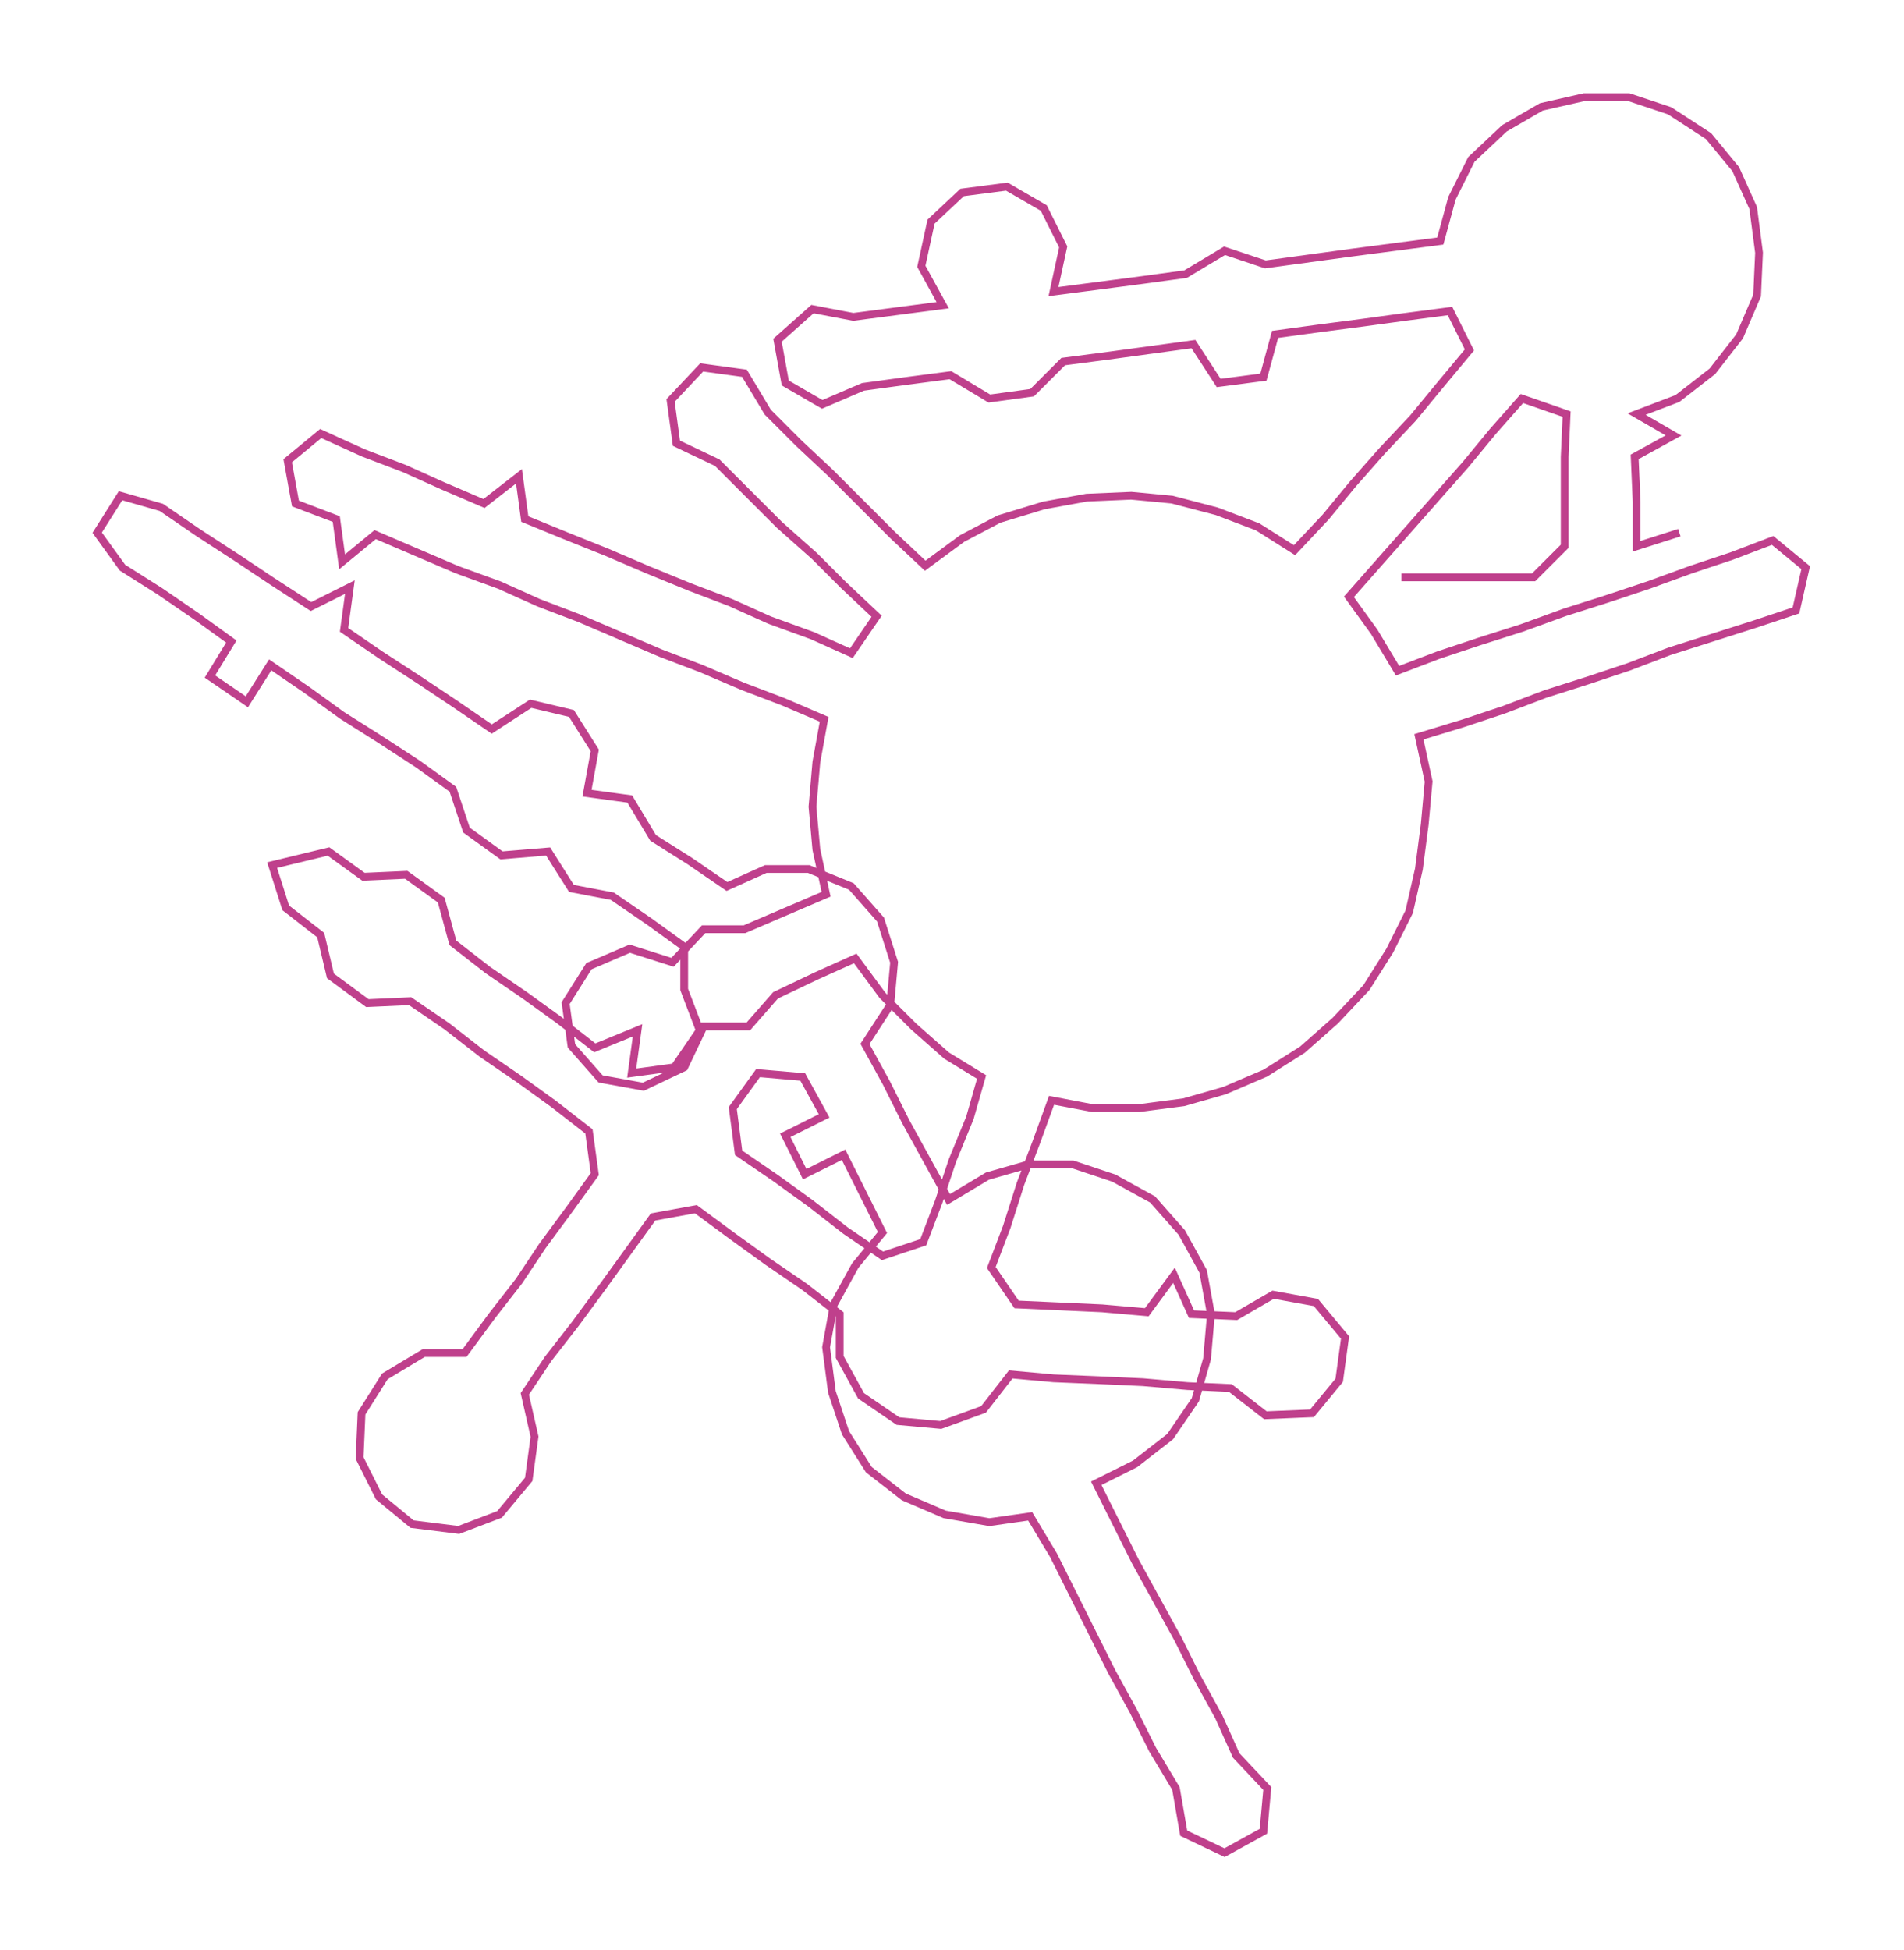 <ns0:svg xmlns:ns0="http://www.w3.org/2000/svg" width="292.983px" height="300px" viewBox="0 0 979.57 1003.03"><ns0:path style="stroke:#bf408c;stroke-width:4px;fill:none;" d="M721 297 L721 297 L744 297 L767 297 L789 297 L805 281 L805 258 L805 235 L806 213 L783 205 L768 222 L754 239 L739 256 L724 273 L709 290 L694 307 L707 325 L719 345 L740 337 L761 330 L783 323 L805 315 L827 308 L848 301 L870 293 L891 286 L912 278 L929 292 L924 314 L903 321 L881 328 L859 335 L838 343 L817 350 L795 357 L774 365 L753 372 L730 379 L735 402 L733 424 L730 447 L725 469 L715 489 L703 508 L687 525 L670 540 L651 552 L630 561 L609 567 L586 570 L562 570 L541 566 L533 588 L525 609 L518 631 L510 652 L523 671 L545 672 L567 673 L590 675 L604 656 L613 676 L636 677 L655 666 L677 670 L692 688 L689 710 L675 727 L651 728 L633 714 L611 713 L588 711 L566 710 L542 709 L520 707 L506 725 L484 733 L462 731 L443 718 L432 698 L432 676 L414 662 L395 649 L377 636 L358 622 L336 626 L323 644 L310 662 L296 681 L282 699 L270 717 L275 739 L272 761 L257 779 L236 787 L212 784 L195 770 L185 750 L186 727 L198 708 L218 696 L239 696 L253 677 L267 659 L279 641 L293 622 L306 604 L303 582 L285 568 L267 555 L248 542 L230 528 L211 515 L189 516 L170 502 L165 481 L147 467 L140 445 L169 438 L187 451 L209 450 L227 463 L233 485 L251 499 L270 512 L288 525 L306 539 L328 530 L325 552 L347 549 L360 530 L352 509 L352 487 L334 474 L315 461 L294 457 L282 438 L258 440 L240 427 L233 406 L215 393 L195 380 L176 368 L158 355 L139 342 L127 361 L108 348 L119 330 L101 317 L82 304 L63 292 L50 274 L62 255 L83 261 L102 274 L122 287 L140 299 L160 312 L180 302 L177 324 L196 337 L216 350 L234 362 L253 375 L273 362 L294 367 L306 386 L302 408 L324 411 L336 431 L355 443 L374 456 L394 447 L416 447 L438 456 L453 473 L460 495 L458 517 L445 537 L456 557 L466 577 L477 597 L488 617 L508 605 L529 599 L552 599 L573 606 L593 617 L608 634 L619 654 L623 676 L621 699 L615 720 L602 739 L584 753 L564 763 L574 783 L584 803 L595 823 L606 843 L616 863 L627 883 L636 903 L652 920 L650 942 L630 953 L609 943 L605 920 L593 900 L583 880 L572 860 L562 840 L552 820 L542 800 L530 780 L509 783 L486 779 L465 770 L447 756 L435 737 L428 716 L425 693 L429 671 L440 651 L454 634 L444 614 L434 594 L414 604 L404 584 L424 574 L413 554 L390 552 L377 570 L380 593 L399 606 L417 619 L435 633 L454 646 L475 639 L483 618 L490 597 L499 575 L505 554 L487 543 L470 528 L454 512 L440 493 L420 502 L399 512 L385 528 L362 528 L352 549 L331 559 L309 555 L294 538 L291 516 L303 497 L324 488 L346 495 L362 478 L383 478 L404 469 L425 460 L420 437 L418 415 L420 392 L424 370 L403 361 L382 353 L361 344 L340 336 L319 327 L298 318 L277 310 L257 301 L235 293 L214 284 L193 275 L176 289 L173 267 L152 259 L148 237 L165 223 L187 233 L208 241 L228 250 L249 259 L267 245 L270 267 L292 276 L312 284 L333 293 L355 302 L376 310 L396 319 L418 327 L438 336 L451 317 L434 301 L419 286 L401 270 L385 254 L369 238 L348 228 L345 206 L361 189 L383 192 L395 212 L411 228 L427 243 L443 259 L459 275 L476 291 L495 277 L514 267 L537 260 L559 256 L582 255 L603 257 L626 263 L647 271 L666 283 L682 266 L696 249 L711 232 L727 215 L741 198 L756 180 L746 160 L723 163 L701 166 L678 169 L656 172 L650 194 L627 197 L614 177 L592 180 L570 183 L547 186 L531 202 L509 205 L489 193 L466 196 L444 199 L423 208 L404 197 L400 175 L418 159 L439 163 L462 160 L485 157 L474 137 L479 114 L495 99 L518 96 L537 107 L547 127 L542 150 L565 147 L588 144 L610 141 L630 129 L651 136 L673 133 L695 130 L718 127 L741 124 L747 102 L757 82 L774 66 L793 55 L815 50 L838 50 L859 57 L879 70 L893 87 L902 107 L905 130 L904 152 L895 173 L881 191 L863 205 L842 213 L861 224 L841 235 L842 258 L842 281 L864 274" /></ns0:svg>